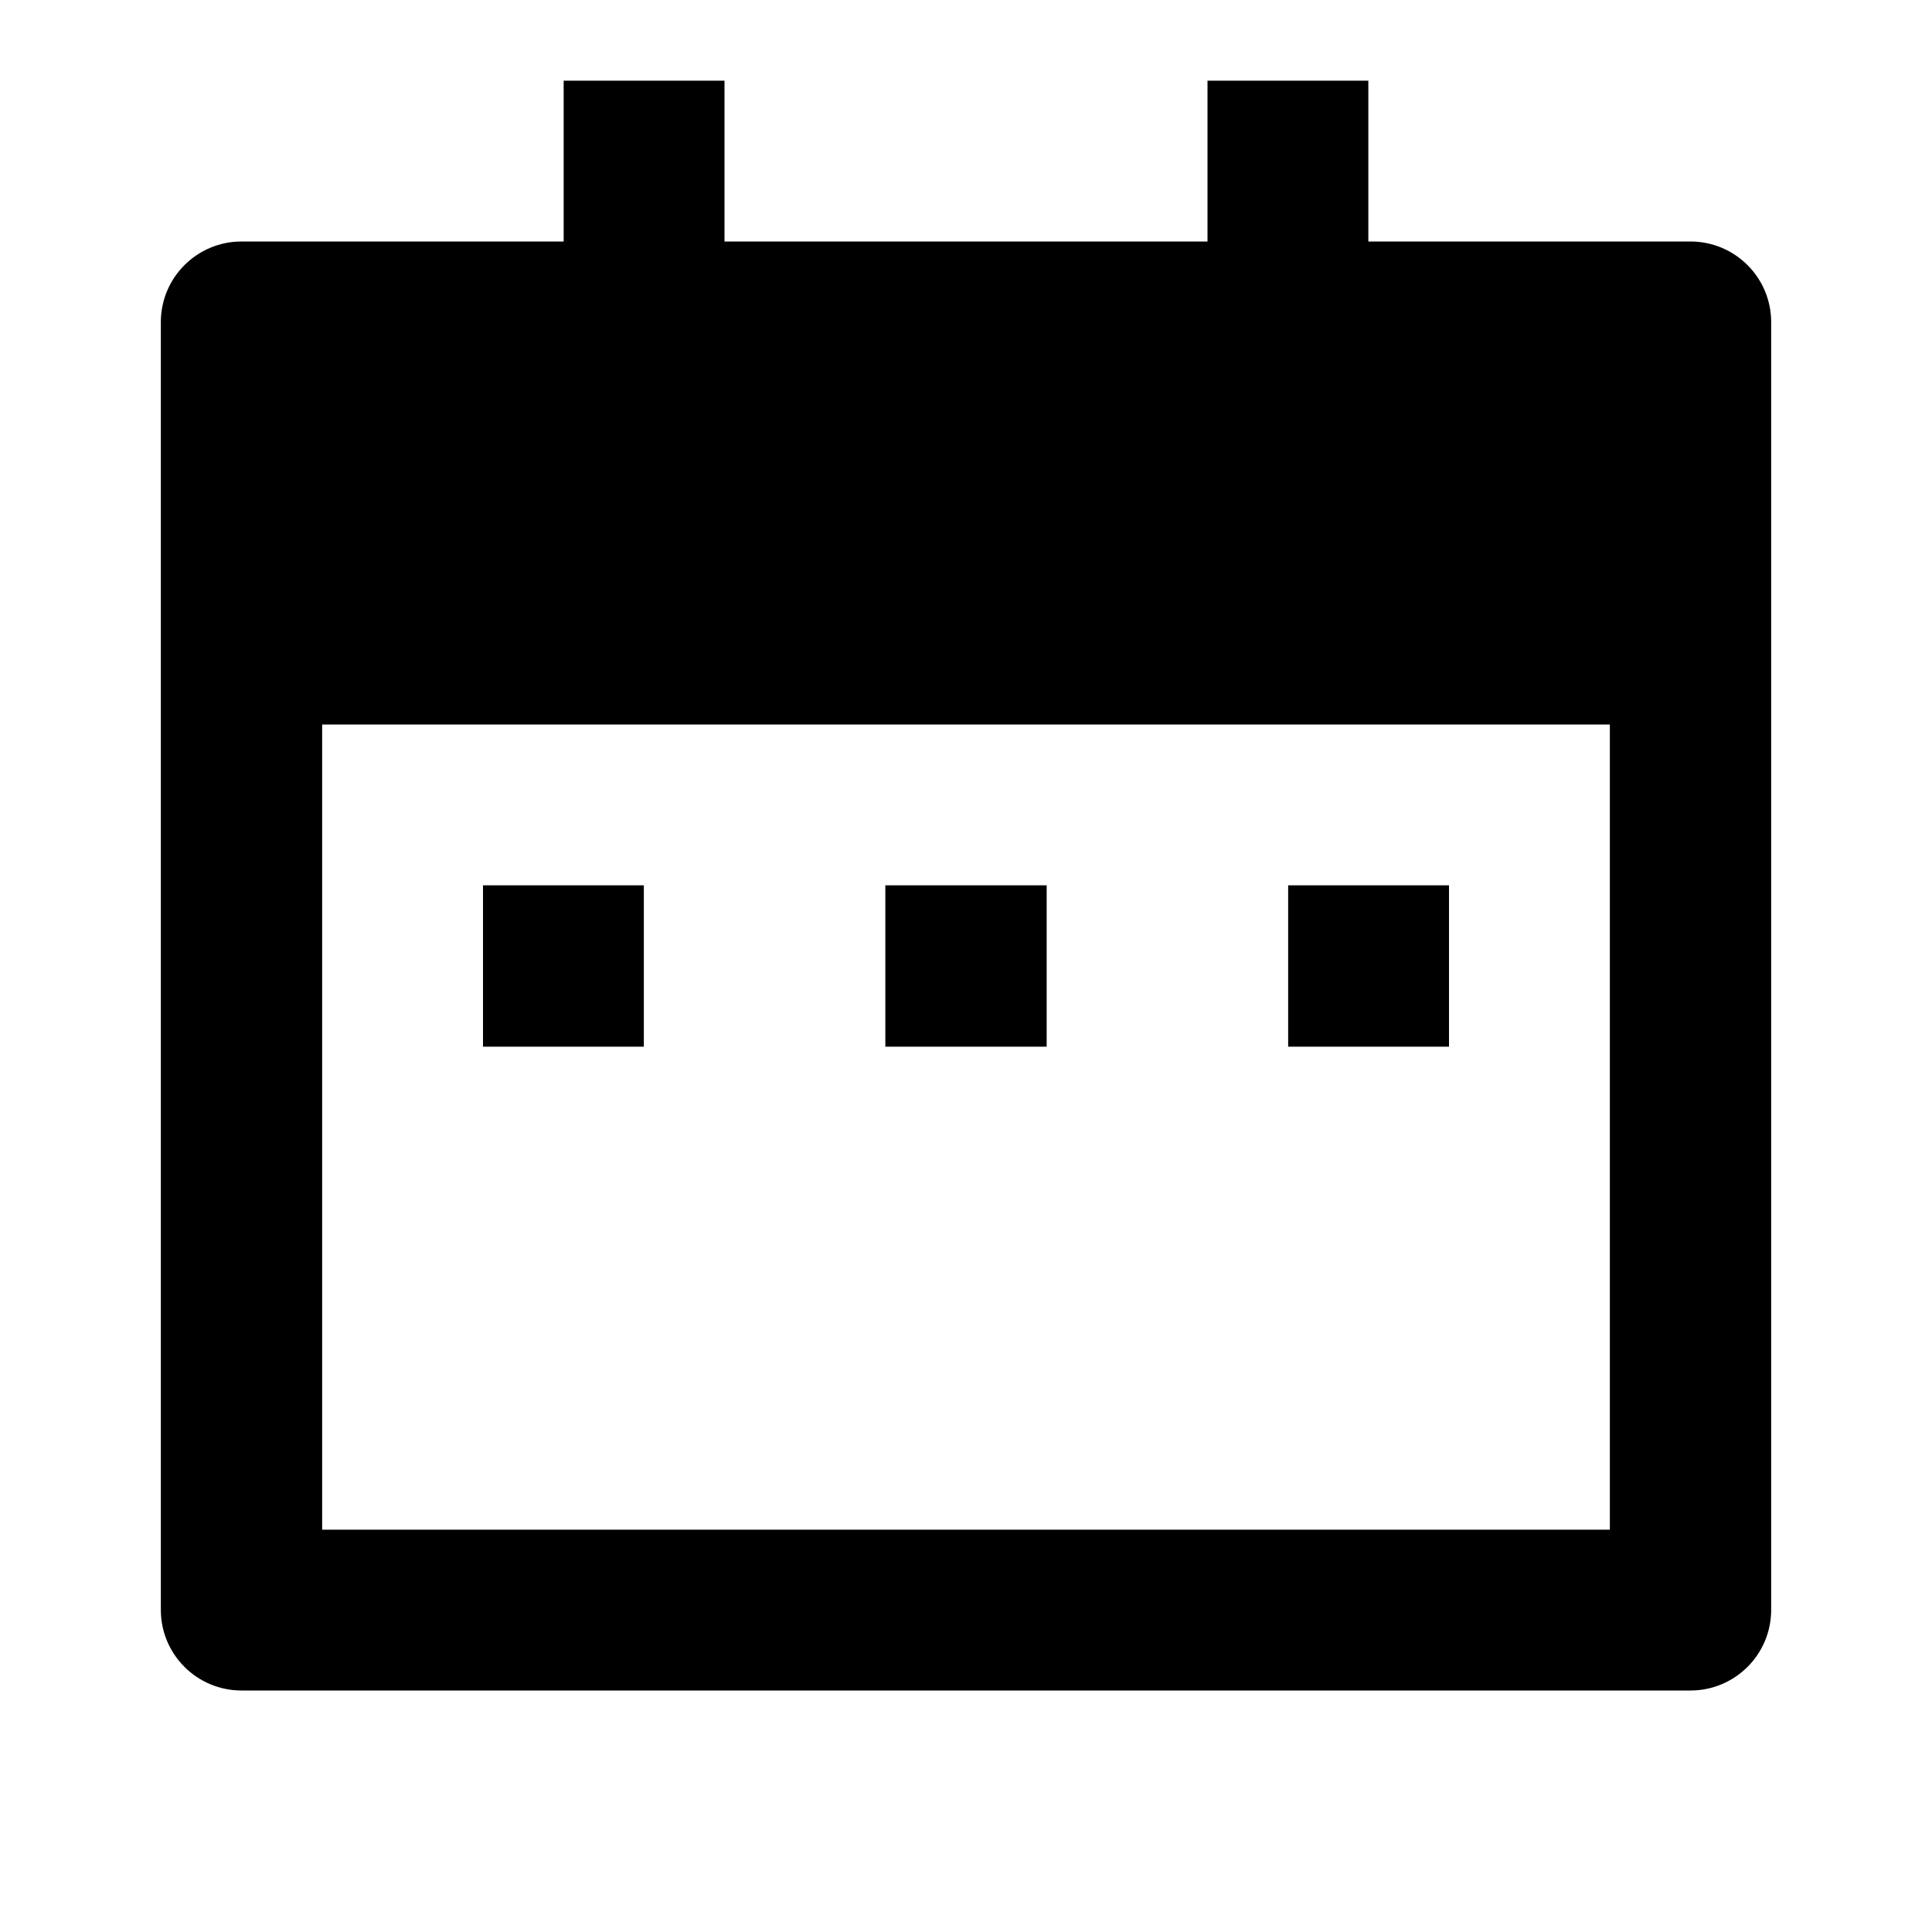 <?xml version="1.0" encoding="UTF-8"?>
<svg xmlns="http://www.w3.org/2000/svg" xmlns:xlink="http://www.w3.org/1999/xlink" width="16" height="16" viewBox="0 0 16 16" version="1.1">
<g id="surface1">
<path style=" stroke:none;fill-rule:nonzero;fill:rgb(0%,0%,0%);fill-opacity:1;" d="M 11.332 2 L 14 2 C 14.367 2 14.668 2.297 14.668 2.668 L 14.668 13.332 C 14.668 13.703 14.367 14 14 14 L 2 14 C 1.633 14 1.332 13.703 1.332 13.332 L 1.332 2.668 C 1.332 2.297 1.633 2 2 2 L 4.668 2 L 4.668 0.668 L 6 0.668 L 6 2 L 10 2 L 10 0.668 L 11.332 0.668 Z M 2.668 6 L 2.668 12.668 L 13.332 12.668 L 13.332 6 Z M 4 7.332 L 5.332 7.332 L 5.332 8.668 L 4 8.668 Z M 7.332 7.332 L 8.668 7.332 L 8.668 8.668 L 7.332 8.668 Z M 10.668 7.332 L 12 7.332 L 12 8.668 L 10.668 8.668 Z M 10.668 7.332 "/>
</g>
</svg>
